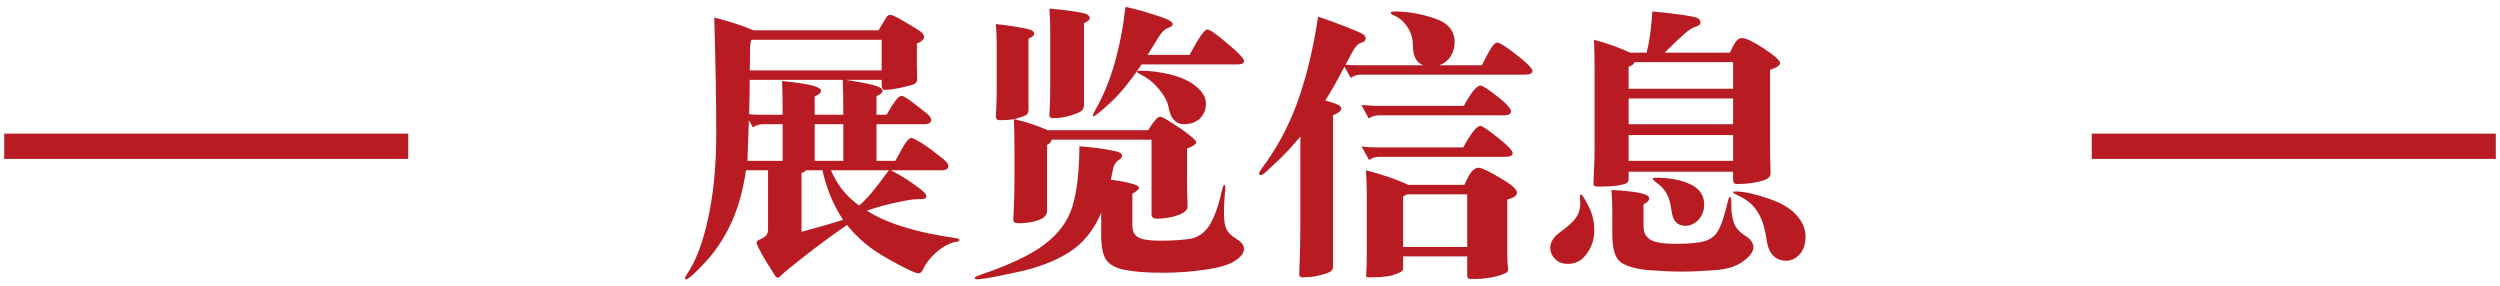 <svg xmlns="http://www.w3.org/2000/svg" width="297" height="34" viewBox="0 0 297 34" fill="none">
  <path d="M0.5 15.876H48.5V18.876H0.5V15.876Z" fill="#B81C22"/>
  <path d="M91.244 20.23H88.626C88.263 22.678 87.663 24.797 86.824 26.588C85.985 28.379 84.954 29.92 83.73 31.212C82.506 32.527 81.758 33.184 81.486 33.184C81.418 33.184 81.384 33.139 81.384 33.048C81.384 32.957 81.452 32.81 81.588 32.606C82.676 31.019 83.526 28.775 84.138 25.874C84.773 22.95 85.09 19.618 85.09 15.878C85.09 12.138 85.011 7.537 84.852 2.074C86.824 2.595 88.377 3.105 89.51 3.604H104.368C104.935 2.652 105.263 2.108 105.354 1.972C105.467 1.836 105.615 1.768 105.796 1.768C106 1.768 106.521 2.017 107.36 2.516C108.221 3.015 108.833 3.389 109.196 3.638C109.581 3.865 109.774 4.125 109.774 4.42C109.774 4.692 109.491 4.941 108.924 5.168V7.65L108.958 9.486C108.958 9.667 108.856 9.826 108.652 9.962C108.448 10.075 107.927 10.223 107.088 10.404C106.249 10.585 105.581 10.676 105.082 10.676C104.855 10.676 104.742 10.483 104.742 10.098V9.486H100.458C102.475 9.803 103.711 10.053 104.164 10.234C104.617 10.393 104.844 10.585 104.844 10.812C104.844 11.016 104.606 11.22 104.13 11.424V13.634H105.32C105.887 12.682 106.283 12.07 106.51 11.798C106.737 11.526 106.941 11.39 107.122 11.39C107.303 11.39 107.768 11.673 108.516 12.24C109.264 12.807 109.797 13.226 110.114 13.498C110.454 13.77 110.624 14.019 110.624 14.246C110.624 14.586 110.341 14.756 109.774 14.756H104.13V19.108H106.374C106.986 17.929 107.417 17.181 107.666 16.864C107.915 16.547 108.108 16.388 108.244 16.388C108.403 16.388 108.765 16.558 109.332 16.898C109.899 17.238 110.522 17.68 111.202 18.224C111.905 18.745 112.324 19.097 112.46 19.278C112.596 19.437 112.664 19.584 112.664 19.72C112.664 20.06 112.392 20.23 111.848 20.23H105.83C106.85 20.751 107.734 21.284 108.482 21.828C109.23 22.349 109.672 22.701 109.808 22.882C109.967 23.041 110.046 23.188 110.046 23.324C110.046 23.46 109.978 23.551 109.842 23.596C109.729 23.641 109.434 23.664 108.958 23.664C108.505 23.664 107.711 23.789 106.578 24.038C105.445 24.265 104.243 24.593 102.974 25.024C105.354 26.543 108.879 27.631 113.548 28.288C113.843 28.333 113.99 28.413 113.99 28.526C113.99 28.617 113.854 28.685 113.582 28.73C112.834 28.866 112.086 29.251 111.338 29.886C110.59 30.521 110.023 31.235 109.638 32.028C109.502 32.323 109.332 32.47 109.128 32.47C108.743 32.47 107.541 31.903 105.524 30.77C103.507 29.659 101.875 28.311 100.628 26.724C98.883 27.925 97.217 29.149 95.63 30.396C94.043 31.643 93.137 32.379 92.91 32.606C92.683 32.855 92.513 32.98 92.4 32.98C92.287 32.98 92.185 32.912 92.094 32.776L90.904 30.872C90.224 29.716 89.884 29.036 89.884 28.832C89.884 28.719 89.963 28.617 90.122 28.526C90.621 28.299 90.927 28.107 91.04 27.948C91.176 27.789 91.244 27.54 91.244 27.2V20.23ZM104.742 8.364V4.726H89.272C89.159 4.885 89.102 5.372 89.102 6.188C89.102 7.004 89.091 7.729 89.068 8.364H104.742ZM89.068 9.486C89.068 10.438 89.045 11.798 89 13.566C89.34 13.611 89.759 13.634 90.258 13.634H92.978C92.978 11.934 92.955 10.597 92.91 9.622C94.655 9.803 95.857 9.985 96.514 10.166C97.194 10.347 97.534 10.551 97.534 10.778C97.534 11.027 97.285 11.254 96.786 11.458V13.634H100.186C100.186 11.866 100.163 10.483 100.118 9.486H89.068ZM88.796 19.108H92.978V14.756H90.666C90.213 14.756 89.805 14.881 89.442 15.13L88.966 14.28L88.796 19.108ZM96.786 19.108H100.186V14.756H96.786V19.108ZM105.592 20.23H98.724C99.404 21.907 100.515 23.301 102.056 24.412C102.872 23.777 104.051 22.383 105.592 20.23ZM97.704 20.23H95.732C95.664 20.366 95.494 20.468 95.222 20.536V27.54C97.262 26.996 98.905 26.52 100.152 26.112C99.041 24.457 98.225 22.497 97.704 20.23Z" fill="#B81C22"/>
  <path d="M136.328 6.528H141.326C141.87 5.485 142.312 4.726 142.652 4.25C142.992 3.751 143.253 3.502 143.434 3.502C143.729 3.502 144.522 4.057 145.814 5.168C147.129 6.256 147.786 6.947 147.786 7.242C147.786 7.514 147.537 7.65 147.038 7.65H135.614C134.322 9.599 133.087 11.118 131.908 12.206C130.752 13.271 130.083 13.804 129.902 13.804C129.857 13.804 129.834 13.781 129.834 13.736C129.834 13.645 129.913 13.453 130.072 13.158C131.908 10.007 133.121 5.893 133.71 0.816C134.934 1.088 136.056 1.394 137.076 1.734C138.096 2.051 138.719 2.289 138.946 2.448C139.195 2.584 139.32 2.731 139.32 2.89C139.32 3.049 139.127 3.196 138.742 3.332C138.357 3.468 137.971 3.853 137.586 4.488C137.223 5.1 136.804 5.78 136.328 6.528ZM128.78 12.41C128.78 12.727 128.701 12.965 128.542 13.124C128.406 13.283 127.975 13.475 127.25 13.702C126.547 13.929 125.845 14.042 125.142 14.042C124.825 14.042 124.666 13.917 124.666 13.668L124.734 12.376C124.757 11.809 124.768 10.925 124.768 9.724V3.502C124.768 2.754 124.734 1.927 124.666 1.02C125.777 1.111 126.763 1.224 127.624 1.36C128.508 1.496 129.029 1.621 129.188 1.734C129.369 1.847 129.46 1.995 129.46 2.176C129.46 2.357 129.233 2.55 128.78 2.754V12.41ZM118.308 2.856C119.192 2.947 120.087 3.071 120.994 3.23C121.923 3.389 122.467 3.525 122.626 3.638C122.785 3.729 122.864 3.865 122.864 4.046C122.864 4.205 122.637 4.386 122.184 4.59V12.988C122.184 13.328 122.093 13.555 121.912 13.668C121.753 13.759 121.413 13.883 120.892 14.042C120.393 14.201 119.679 14.28 118.75 14.28C118.455 14.28 118.308 14.121 118.308 13.804L118.376 12.444C118.399 11.855 118.41 11.005 118.41 9.894V5.338C118.41 4.59 118.376 3.763 118.308 2.856ZM135.512 8.398C136.645 8.398 137.847 8.557 139.116 8.874C140.385 9.191 141.394 9.667 142.142 10.302C142.89 10.937 143.264 11.605 143.264 12.308C143.264 13.011 143.026 13.6 142.55 14.076C142.074 14.529 141.428 14.756 140.612 14.756C140.181 14.756 139.807 14.597 139.49 14.28C139.173 13.963 138.957 13.475 138.844 12.818C138.731 12.138 138.357 11.413 137.722 10.642C137.087 9.849 136.339 9.248 135.478 8.84C135.206 8.704 135.07 8.602 135.07 8.534C135.07 8.443 135.217 8.398 135.512 8.398ZM124.462 15.47H136.396C136.668 15.017 136.929 14.643 137.178 14.348C137.427 14.031 137.643 13.872 137.824 13.872C138.028 13.872 138.504 14.121 139.252 14.62C140.023 15.096 140.691 15.561 141.258 16.014C141.825 16.445 142.108 16.739 142.108 16.898C142.108 17.125 141.745 17.374 141.02 17.646V21.148C141.02 22.213 141.031 22.95 141.054 23.358L141.088 24.514C141.088 24.945 140.703 25.296 139.932 25.568C139.184 25.84 138.334 25.976 137.382 25.976C136.997 25.976 136.804 25.795 136.804 25.432V16.592H124.938C124.87 16.887 124.689 17.091 124.394 17.204V25.058C124.394 25.307 124.292 25.534 124.088 25.738C123.907 25.942 123.533 26.123 122.966 26.282C122.399 26.441 121.719 26.52 120.926 26.52C120.563 26.52 120.382 26.373 120.382 26.078L120.45 24.48C120.495 23.369 120.518 22.361 120.518 21.454V17.68C120.518 16.297 120.495 15.119 120.45 14.144C121.923 14.484 123.261 14.926 124.462 15.47ZM130.82 25.262C129.959 27.347 128.678 28.923 126.978 29.988C125.301 31.053 123.193 31.847 120.654 32.368C118.138 32.912 116.631 33.184 116.132 33.184C115.905 33.184 115.792 33.127 115.792 33.014C115.792 32.923 116.019 32.799 116.472 32.64C119.917 31.484 122.456 30.283 124.088 29.036C125.743 27.789 126.842 26.305 127.386 24.582C127.93 22.859 128.213 20.457 128.236 17.374C129.415 17.465 130.469 17.589 131.398 17.748C132.35 17.907 132.905 18.043 133.064 18.156C133.223 18.247 133.302 18.371 133.302 18.53C133.302 18.689 133.143 18.87 132.826 19.074C132.531 19.255 132.327 19.607 132.214 20.128C132.123 20.649 132.044 21.057 131.976 21.352C132.928 21.465 133.721 21.613 134.356 21.794C134.991 21.953 135.308 22.123 135.308 22.304C135.308 22.485 135.047 22.723 134.526 23.018V26.826C134.526 27.461 134.753 27.914 135.206 28.186C135.659 28.458 136.532 28.594 137.824 28.594C139.116 28.594 140.272 28.526 141.292 28.39C142.312 28.231 143.117 27.676 143.706 26.724C144.295 25.749 144.783 24.378 145.168 22.61C145.259 22.179 145.361 21.964 145.474 21.964C145.587 21.964 145.599 22.349 145.508 23.12C145.44 23.868 145.406 24.605 145.406 25.33C145.406 26.055 145.485 26.645 145.644 27.098C145.825 27.551 146.222 27.971 146.834 28.356C147.469 28.719 147.786 29.127 147.786 29.58C147.786 30.056 147.435 30.521 146.732 30.974C146.029 31.45 144.862 31.801 143.23 32.028C141.621 32.277 139.921 32.402 138.13 32.402C136.362 32.402 134.923 32.3 133.812 32.096C132.701 31.915 131.919 31.529 131.466 30.94C131.035 30.373 130.82 29.342 130.82 27.846V25.262Z" fill="#B81C22"/>
  <path d="M169.104 7.752C168.265 7.48 167.846 6.664 167.846 5.304C167.846 4.579 167.642 3.899 167.234 3.264C166.826 2.607 166.305 2.142 165.67 1.87C165.375 1.734 165.228 1.621 165.228 1.53C165.228 1.417 165.364 1.36 165.636 1.36C167.223 1.36 168.809 1.632 170.396 2.176C172.005 2.697 172.81 3.638 172.81 4.998C172.81 5.633 172.651 6.199 172.334 6.698C172.017 7.197 171.563 7.548 170.974 7.752H176.04C176.561 6.709 176.947 6.007 177.196 5.644C177.445 5.259 177.672 5.066 177.876 5.066C178.171 5.066 178.941 5.553 180.188 6.528C181.435 7.503 182.058 8.137 182.058 8.432C182.058 8.727 181.729 8.874 181.072 8.874H161.692C161.239 8.874 160.831 8.999 160.468 9.248L159.72 7.922C158.836 9.622 158.077 10.959 157.442 11.934C158.394 12.206 158.949 12.41 159.108 12.546C159.267 12.659 159.346 12.773 159.346 12.886C159.346 13.158 159.017 13.43 158.36 13.702V31.688C158.36 31.937 158.258 32.13 158.054 32.266C157.85 32.402 157.431 32.549 156.796 32.708C156.161 32.867 155.47 32.946 154.722 32.946C154.473 32.946 154.348 32.833 154.348 32.606L154.45 29.41C154.473 28.413 154.484 27.472 154.484 26.588V16.218C153.509 17.397 152.603 18.371 151.764 19.142C150.948 19.913 150.438 20.389 150.234 20.57C150.03 20.729 149.871 20.808 149.758 20.808C149.645 20.808 149.588 20.751 149.588 20.638C149.588 20.502 149.679 20.309 149.86 20.06C151.628 17.725 153.045 15.107 154.11 12.206C155.175 9.282 156.003 5.871 156.592 1.972C157.748 2.357 158.893 2.777 160.026 3.23C161.182 3.683 161.839 3.978 161.998 4.114C162.157 4.25 162.236 4.397 162.236 4.556C162.236 4.828 162.043 5.009 161.658 5.1C161.431 5.145 161.205 5.338 160.978 5.678C160.751 5.995 160.377 6.664 159.856 7.684C160.264 7.729 160.74 7.752 161.284 7.752H169.104ZM173.898 12.58C174.782 10.971 175.439 10.166 175.87 10.166C176.142 10.166 176.811 10.597 177.876 11.458C178.964 12.297 179.508 12.886 179.508 13.226C179.508 13.543 179.213 13.702 178.624 13.702H163.834C163.381 13.702 162.973 13.827 162.61 14.076L161.726 12.478L163.426 12.58H173.898ZM173.83 17.51C174.759 15.81 175.439 14.96 175.87 14.96C176.097 14.96 176.788 15.425 177.944 16.354C179.123 17.283 179.712 17.895 179.712 18.19C179.712 18.485 179.395 18.632 178.76 18.632H163.868C163.415 18.632 163.007 18.757 162.644 19.006L161.76 17.408C162.304 17.476 162.871 17.51 163.46 17.51H173.83ZM167.302 21.964H173.966C174.306 21.193 174.601 20.661 174.85 20.366C175.122 20.071 175.383 19.924 175.632 19.924C175.995 19.924 176.845 20.321 178.182 21.114C179.542 21.907 180.222 22.497 180.222 22.882C180.222 23.245 179.837 23.517 179.066 23.698V30.26C179.066 30.645 179.077 30.985 179.1 31.28L179.168 32.028C179.168 32.141 179.134 32.232 179.066 32.3C178.998 32.391 178.737 32.515 178.284 32.674C177.831 32.833 177.332 32.946 176.788 33.014C176.267 33.105 175.768 33.15 175.292 33.15C174.839 33.15 174.555 33.127 174.442 33.082C174.351 33.059 174.306 32.912 174.306 32.64V30.464H166.69V31.892C166.69 32.028 166.645 32.13 166.554 32.198C166.486 32.289 166.259 32.402 165.874 32.538C165.511 32.697 165.103 32.799 164.65 32.844C164.197 32.912 163.709 32.946 163.188 32.946C162.689 32.946 162.406 32.935 162.338 32.912C162.293 32.889 162.281 32.787 162.304 32.606C162.349 32.085 162.372 31.246 162.372 30.09V23.12C162.372 22.168 162.338 21.205 162.27 20.23C164.242 20.729 165.919 21.307 167.302 21.964ZM174.306 29.342V23.086H167.132C167.064 23.154 166.917 23.233 166.69 23.324V29.342H174.306Z" fill="#B81C22"/>
  <path d="M195.624 6.256C195.941 5.032 196.168 3.4 196.304 1.36C196.939 1.405 197.947 1.519 199.33 1.7C200.735 1.881 201.529 2.04 201.71 2.176C201.914 2.312 202.016 2.459 202.016 2.618C202.016 2.89 201.835 3.071 201.472 3.162C201.109 3.253 200.645 3.547 200.078 4.046C199.534 4.522 198.763 5.259 197.766 6.256H205.518C205.79 5.644 206.028 5.202 206.232 4.93C206.436 4.658 206.674 4.522 206.946 4.522C207.422 4.522 208.295 4.941 209.564 5.78C210.833 6.619 211.468 7.185 211.468 7.48C211.468 7.775 211.071 8.047 210.278 8.296V17.17C210.278 18.235 210.289 18.972 210.312 19.38L210.346 20.536C210.346 20.785 210.255 20.989 210.074 21.148C209.915 21.307 209.473 21.465 208.748 21.624C208.045 21.783 207.229 21.862 206.3 21.862C206.028 21.862 205.892 21.669 205.892 21.284V20.4H193.482V21.284C193.482 21.511 193.38 21.681 193.176 21.794C192.995 21.885 192.609 21.975 192.02 22.066C191.431 22.134 190.683 22.168 189.776 22.168C189.459 22.168 189.3 22.055 189.3 21.828L189.368 20.162C189.413 19.482 189.436 18.575 189.436 17.442V8.262C189.436 6.879 189.413 5.701 189.368 4.726C191.045 5.179 192.473 5.689 193.652 6.256H195.624ZM193.482 10.54H205.892V7.378H194.196C194.105 7.627 193.867 7.809 193.482 7.922V10.54ZM205.892 11.696H193.482V14.756H205.892V11.696ZM205.892 19.108V16.048H193.482V19.108H205.892ZM196.678 21.114C198.355 21.114 199.738 21.375 200.826 21.896C201.914 22.417 202.458 23.222 202.458 24.31C202.458 25.013 202.231 25.613 201.778 26.112C201.325 26.588 200.803 26.826 200.214 26.826C199.262 26.826 198.718 26.237 198.582 25.058C198.469 24.174 198.276 23.494 198.004 23.018C197.732 22.519 197.381 22.123 196.95 21.828C196.542 21.511 196.338 21.318 196.338 21.25C196.338 21.159 196.451 21.114 196.678 21.114ZM195.25 24.276V26.86C195.25 27.585 195.511 28.118 196.032 28.458C196.553 28.798 197.585 28.968 199.126 28.968C200.69 28.968 201.835 28.855 202.56 28.628C203.308 28.401 203.852 27.948 204.192 27.268C204.555 26.565 204.917 25.443 205.28 23.902C205.348 23.585 205.427 23.426 205.518 23.426C205.609 23.426 205.654 23.471 205.654 23.562C205.677 23.63 205.688 23.993 205.688 24.65C205.688 25.285 205.79 25.897 205.994 26.486C206.198 27.053 206.629 27.551 207.286 27.982C207.966 28.39 208.306 28.855 208.306 29.376C208.306 29.897 207.898 30.453 207.082 31.042C206.289 31.654 205.155 32.005 203.682 32.096C202.209 32.209 200.905 32.266 199.772 32.266C198.661 32.266 197.381 32.209 195.93 32.096C194.479 31.983 193.38 31.688 192.632 31.212C191.907 30.759 191.544 29.637 191.544 27.846V25.364C191.544 24.435 191.51 23.505 191.442 22.576C194.434 22.712 195.93 23.041 195.93 23.562C195.93 23.811 195.703 24.049 195.25 24.276ZM206.198 22.746C207.105 22.746 208.34 23.007 209.904 23.528C211.468 24.027 212.624 24.684 213.372 25.5C214.12 26.316 214.494 27.177 214.494 28.084C214.494 28.991 214.267 29.693 213.814 30.192C213.361 30.713 212.817 30.974 212.182 30.974C211.547 30.974 211.026 30.759 210.618 30.328C210.233 29.92 209.983 29.308 209.87 28.492C209.666 27.019 209.292 25.885 208.748 25.092C208.227 24.276 207.467 23.653 206.47 23.222C206.085 23.041 205.892 22.916 205.892 22.848C205.892 22.78 205.994 22.746 206.198 22.746ZM187.77 23.086C187.929 23.086 188.235 23.539 188.688 24.446C189.164 25.33 189.402 26.305 189.402 27.37C189.402 28.413 189.107 29.331 188.518 30.124C187.951 30.94 187.203 31.348 186.274 31.348C185.617 31.348 185.095 31.144 184.71 30.736C184.347 30.351 184.166 29.92 184.166 29.444C184.166 28.764 184.574 28.129 185.39 27.54C186.229 26.951 186.829 26.407 187.192 25.908C187.555 25.387 187.736 24.809 187.736 24.174L187.702 23.358C187.702 23.177 187.725 23.086 187.77 23.086Z" fill="#B81C22"/>
  <path d="M248.5 15.876H296.5V18.876H248.5V15.876Z" fill="#B81C22"/>
</svg>
